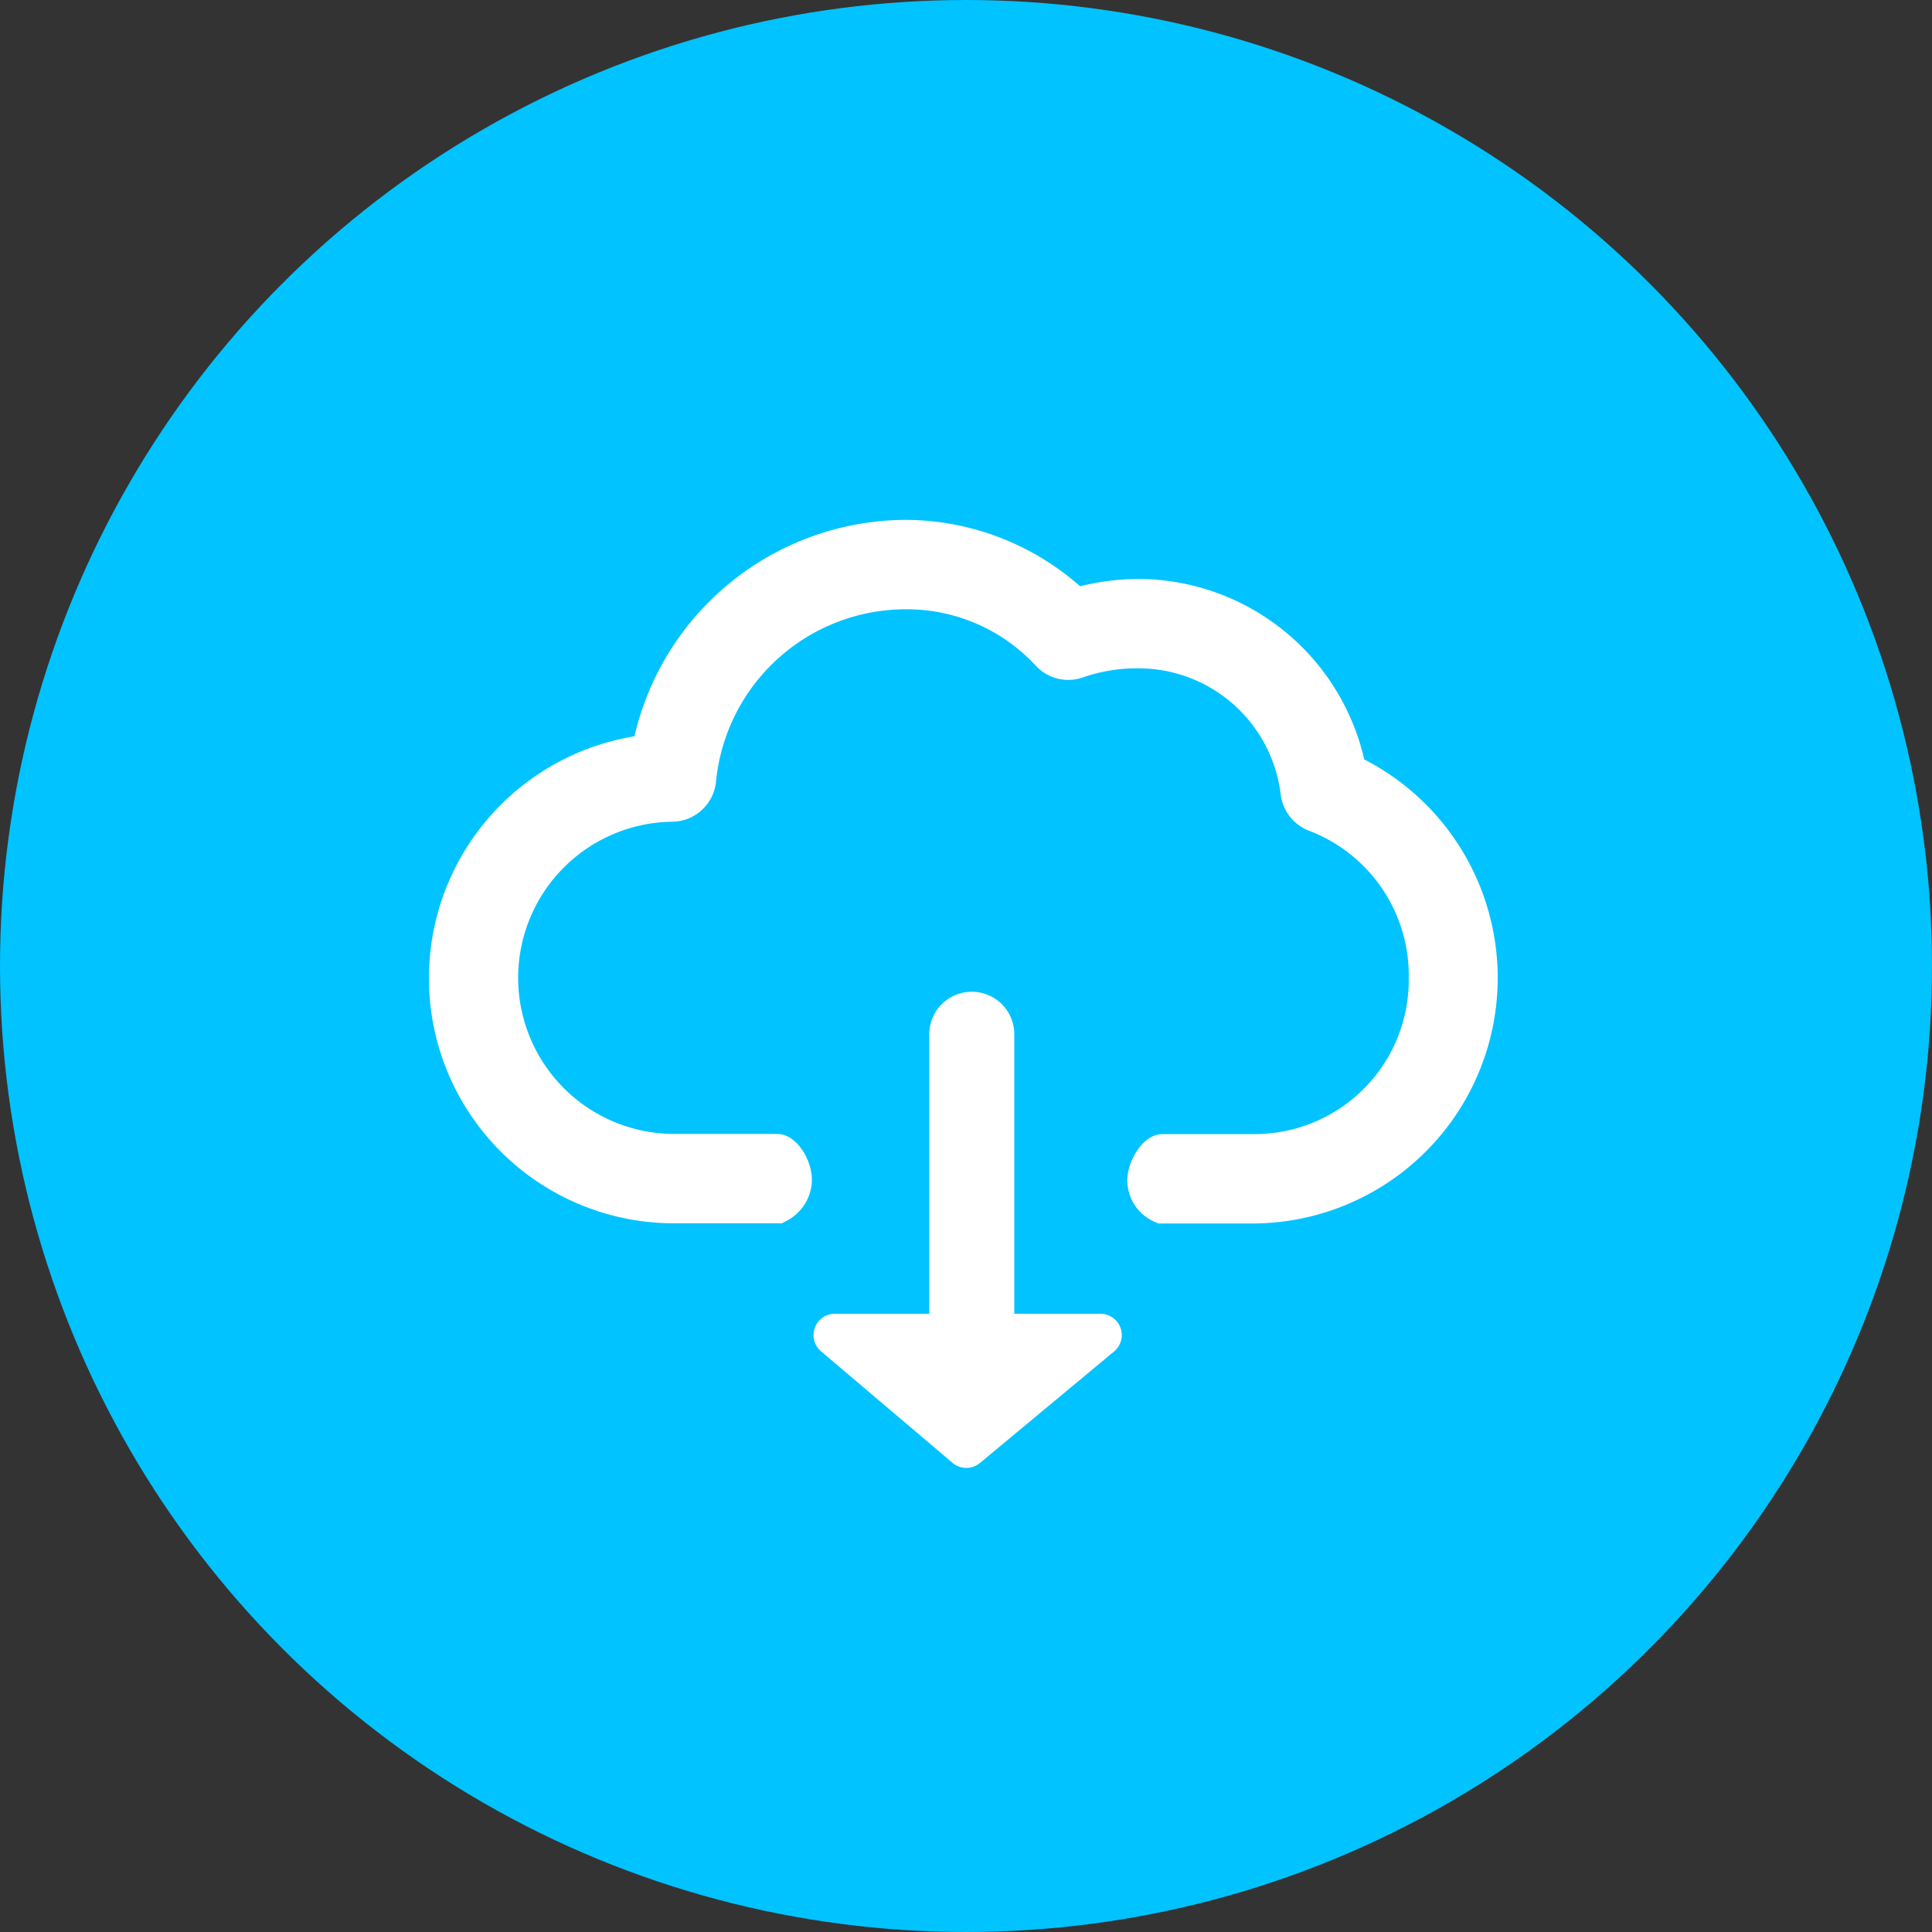 <svg id="Cloud_Backup_logo" xmlns="http://www.w3.org/2000/svg" width="55" height="55" viewBox="0 0 55 55">
  <rect x="0" y="0" width="55" height="55" fill="#333333" stroke="none"/>
  <g id="NetApp___Spot_Products_logos" data-name="NetApp_&amp;_Spot_Products_logos">
    <g id="header_cloud_backup">
      <circle id="Oval-8" cx="27.5" cy="27.5" r="27.5" fill="#01c3ff"/>
      <g id="Group-3" transform="translate(12.815 15.4)">
        <path id="Shape" d="M13.277.48a7.357,7.357,0,0,0-7.2,6.1,6.378,6.378,0,0,0,.56,12.725H9.625a.738.738,0,0,0,.4-.6c.015-.371-.271-.746-.4-.745H6.637a5.044,5.044,0,0,1,0-10.087A.667.667,0,0,0,7.3,7.268a6.032,6.032,0,0,1,5.977-5.443,5.6,5.6,0,0,1,4.171,1.807.658.658,0,0,0,.716.158,5.3,5.3,0,0,1,1.754-.284,4.679,4.679,0,0,1,4.648,4.109A.671.671,0,0,0,25,8.172a5.007,5.007,0,0,1,3.217,4.749,4.987,4.987,0,0,1-4.98,5.044H20.617c-.127,0-.42.389-.412.745a.688.688,0,0,0,.412.6h2.621a6.391,6.391,0,0,0,2.584-12.2,6.021,6.021,0,0,0-5.9-4.949,6.633,6.633,0,0,0-1.826.273A6.941,6.941,0,0,0,13.277.48Z" transform="translate(-0.328 -0.48)" fill="#fff" stroke="#fff" stroke-width="1.2"/>
        <path id="Combined-Shape" d="M45.689-99.855l3.818-3.174a.607.607,0,0,0,.079-.855.607.607,0,0,0-.467-.219h-7.56a.607.607,0,0,0-.607.607.607.607,0,0,0,.214.463l3.742,3.174A.607.607,0,0,0,45.689-99.855Z" transform="translate(-30.607 126.103)" fill="#fff" fill-rule="evenodd"/>
        <path id="Rectangle-16" d="M54.542-81.291H55.67a.646.646,0,0,0,.646-.646V-90.47a1.21,1.21,0,0,0-1.21-1.21,1.21,1.21,0,0,0-1.21,1.21v8.533A.646.646,0,0,0,54.542-81.291Z" transform="translate(-40.256 104.513)" fill="#fff" fill-rule="evenodd"/>
      </g>
    </g>
  </g>
</svg>

